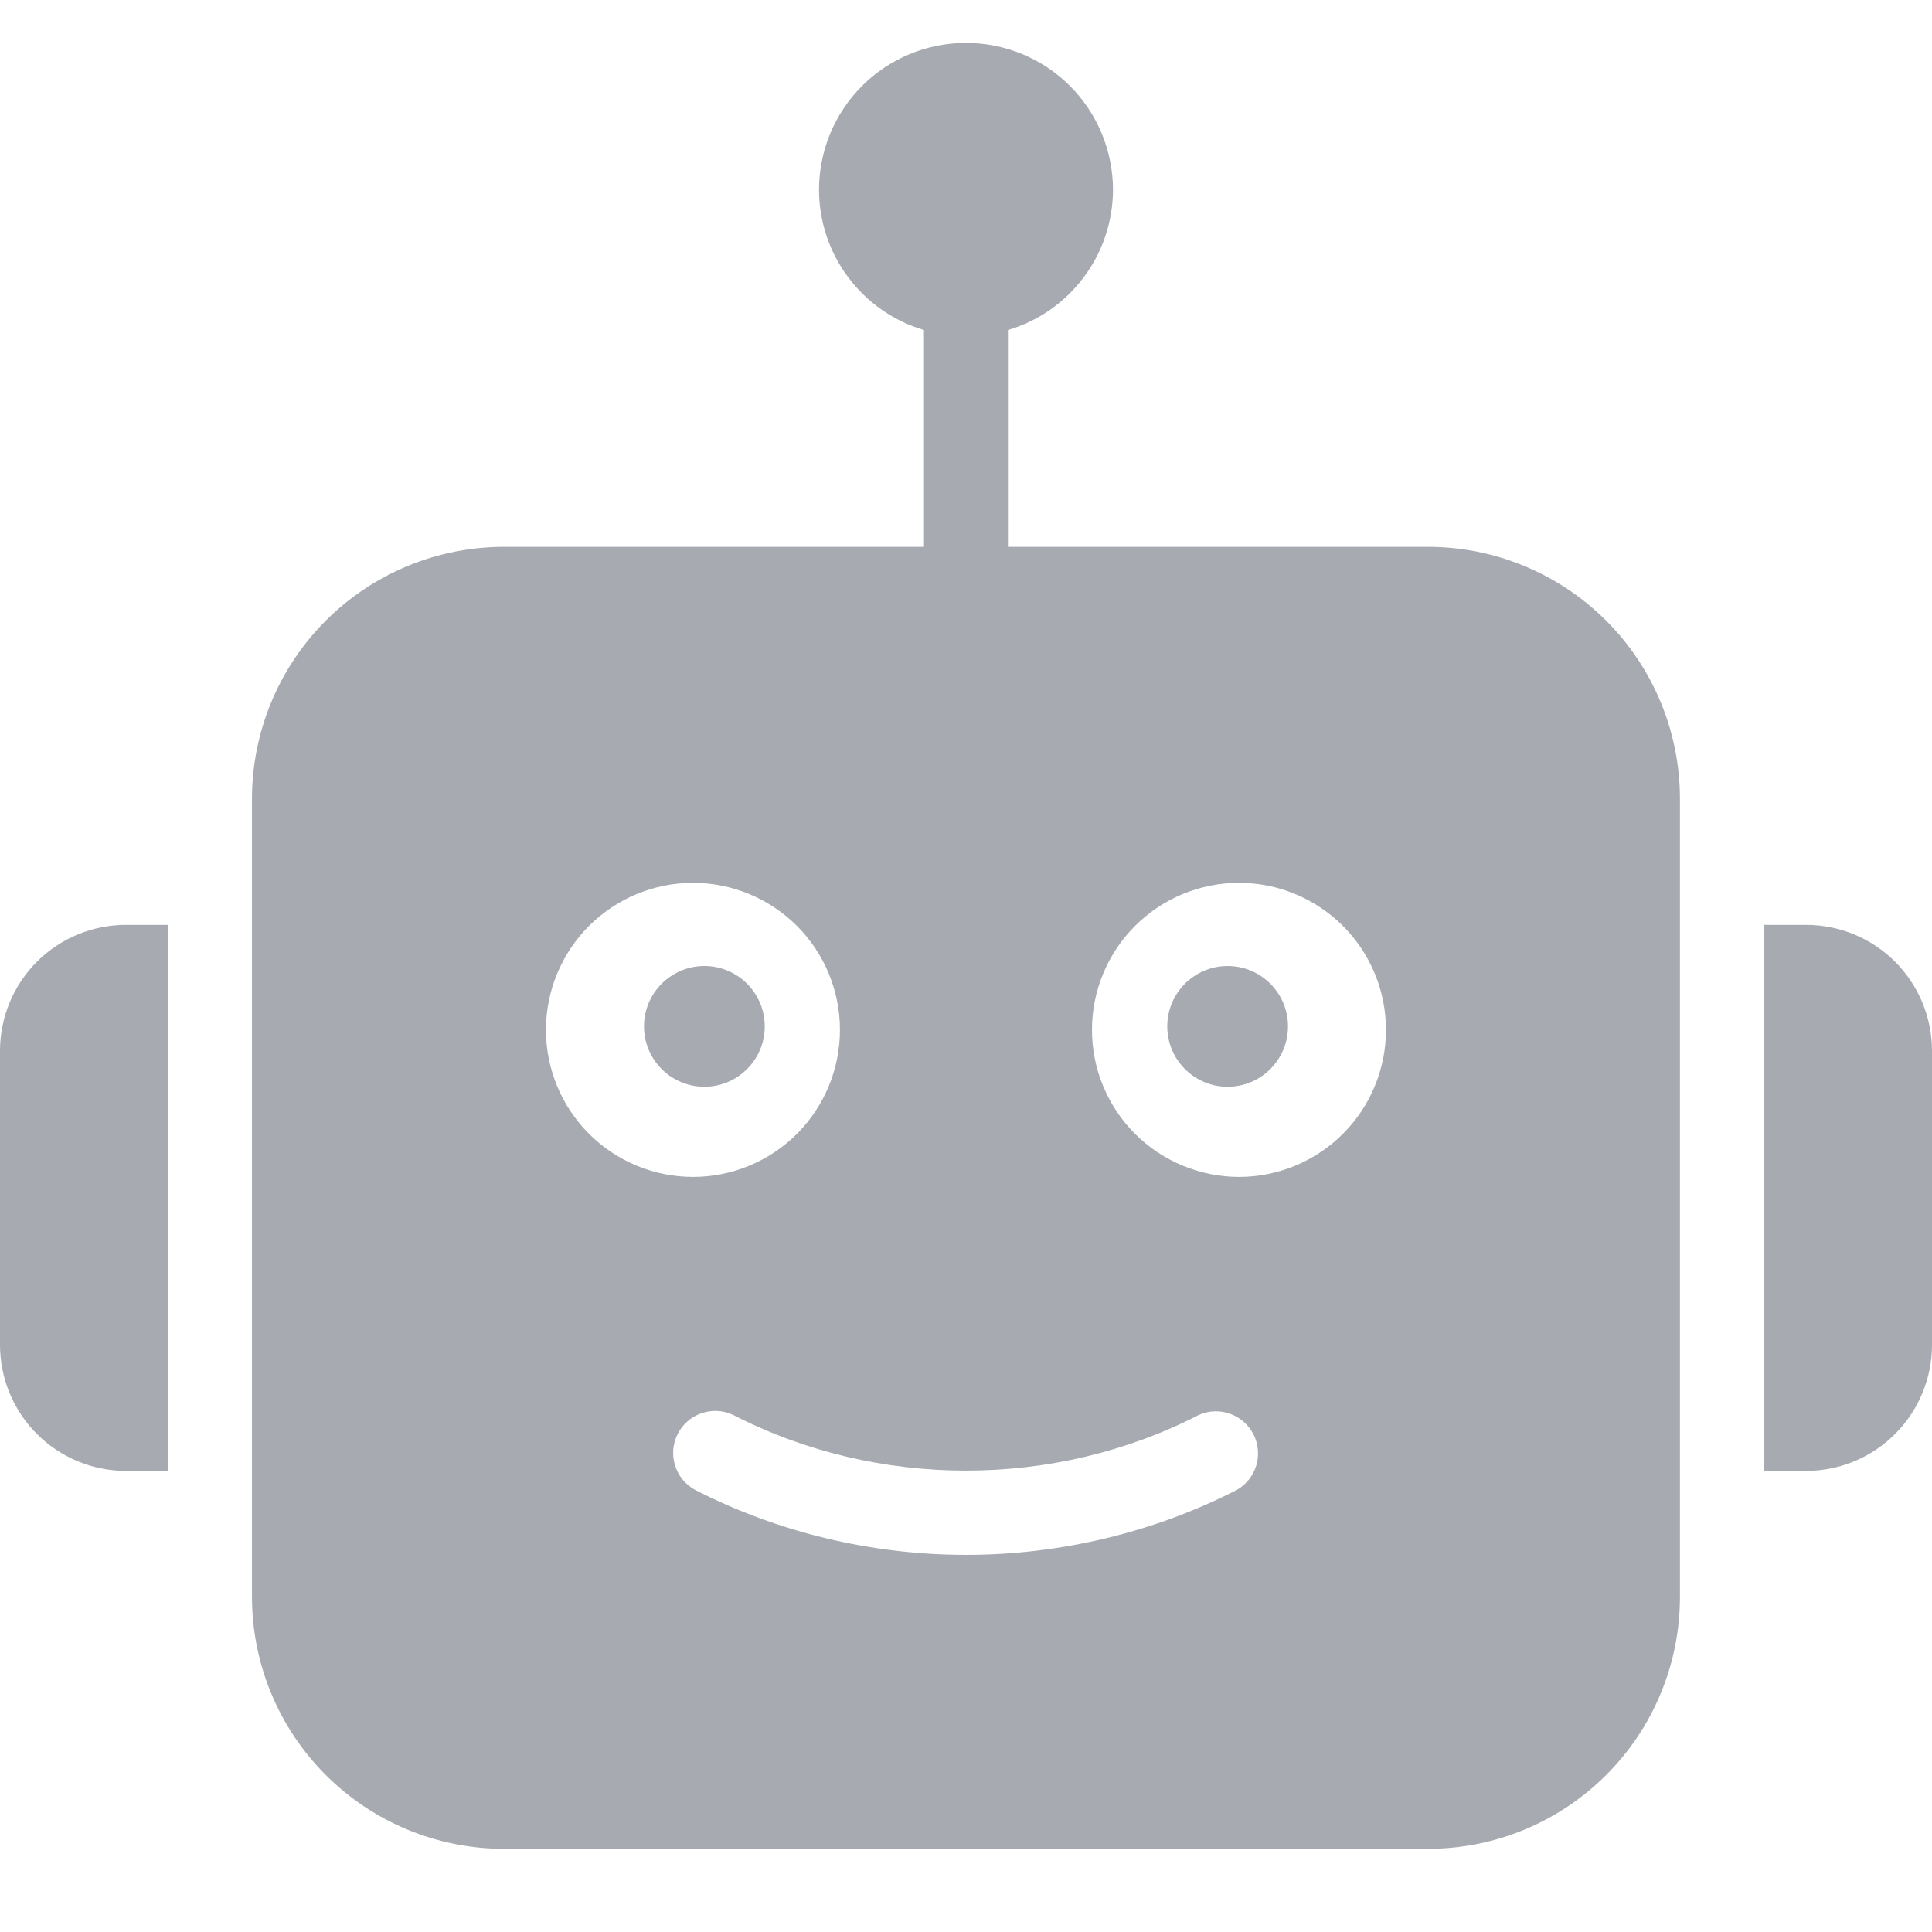 <svg width="24" height="24" viewBox="0 0 24 24" fill="none" xmlns="http://www.w3.org/2000/svg">
<g clip-path="url(#clip0_1_3598)">
<path d="M17.739 6.793H12.521V4.1C12.897 3.989 13.227 3.759 13.462 3.445C13.697 3.132 13.825 2.751 13.826 2.359C13.826 1.874 13.633 1.41 13.291 1.067C12.948 0.725 12.484 0.533 12 0.533C11.515 0.533 11.051 0.725 10.709 1.067C10.366 1.41 10.174 1.874 10.174 2.359C10.175 2.751 10.302 3.132 10.537 3.445C10.772 3.759 11.102 3.989 11.478 4.1V6.793H6.261C5.43 6.793 4.634 7.123 4.047 7.71C3.46 8.297 3.13 9.094 3.13 9.924V19.837C3.13 20.667 3.46 21.463 4.047 22.05C4.634 22.637 5.43 22.967 6.261 22.967H17.739C18.569 22.967 19.365 22.637 19.952 22.05C20.54 21.463 20.869 20.667 20.869 19.837V9.924C20.869 9.094 20.54 8.297 19.952 7.71C19.365 7.123 18.569 6.793 17.739 6.793ZM6.782 12.793C6.782 12.309 6.975 11.845 7.317 11.502C7.66 11.16 8.124 10.967 8.608 10.967C9.093 10.967 9.557 11.16 9.9 11.502C10.242 11.845 10.434 12.309 10.434 12.793C10.434 13.278 10.242 13.742 9.9 14.085C9.557 14.427 9.093 14.62 8.608 14.62C8.124 14.62 7.66 14.427 7.317 14.085C6.975 13.742 6.782 13.278 6.782 12.793ZM15.369 18.506C14.338 19.035 13.173 19.315 12 19.315C10.826 19.315 9.661 19.035 8.631 18.506C8.512 18.44 8.424 18.331 8.385 18.201C8.345 18.071 8.358 17.931 8.42 17.811C8.482 17.69 8.588 17.598 8.717 17.555C8.845 17.511 8.985 17.519 9.108 17.577C10.9 18.499 13.1 18.499 14.892 17.577C15.014 17.523 15.152 17.517 15.278 17.562C15.404 17.606 15.508 17.697 15.57 17.816C15.631 17.935 15.644 18.073 15.607 18.201C15.569 18.329 15.484 18.438 15.369 18.506ZM15.391 14.62C15.151 14.62 14.914 14.572 14.692 14.48C14.471 14.389 14.269 14.254 14.1 14.085C13.93 13.915 13.796 13.714 13.704 13.492C13.612 13.271 13.565 13.033 13.565 12.793C13.565 12.554 13.612 12.316 13.704 12.095C13.796 11.873 13.93 11.672 14.1 11.502C14.269 11.333 14.471 11.198 14.692 11.106C14.914 11.015 15.151 10.967 15.391 10.967C15.875 10.967 16.34 11.16 16.682 11.502C17.025 11.845 17.217 12.309 17.217 12.793C17.217 13.278 17.025 13.742 16.682 14.085C16.34 14.427 15.875 14.62 15.391 14.62Z" fill="#A7ABB1"/>
<path d="M15.25 13.5C15.664 13.5 16 13.164 16 12.75C16 12.336 15.664 12 15.25 12C14.836 12 14.5 12.336 14.5 12.75C14.5 13.164 14.836 13.5 15.25 13.5Z" fill="#A7ABB1"/>
<path d="M8.75 13.5C9.164 13.5 9.5 13.164 9.5 12.75C9.5 12.336 9.164 12 8.75 12C8.336 12 8 12.336 8 12.75C8 13.164 8.336 13.5 8.75 13.5Z" fill="#A7ABB1"/>
<path d="M22.435 11.489H21.913V18.272H22.435C22.85 18.272 23.248 18.107 23.542 17.813C23.835 17.52 24 17.122 24 16.706V13.054C24 12.639 23.835 12.241 23.542 11.947C23.248 11.654 22.85 11.489 22.435 11.489ZM2.087 11.489H1.565C1.15 11.489 0.752 11.654 0.458 11.947C0.165 12.241 0 12.639 0 13.054V16.706C0 17.122 0.165 17.52 0.458 17.813C0.752 18.107 1.15 18.272 1.565 18.272H2.087V11.489Z" fill="#A7ABB1"/>
</g>
<defs>
<clipPath id="clip0_1_3598">
<rect width="24" height="24" fill="white"/>
</clipPath>
</defs>
</svg>
